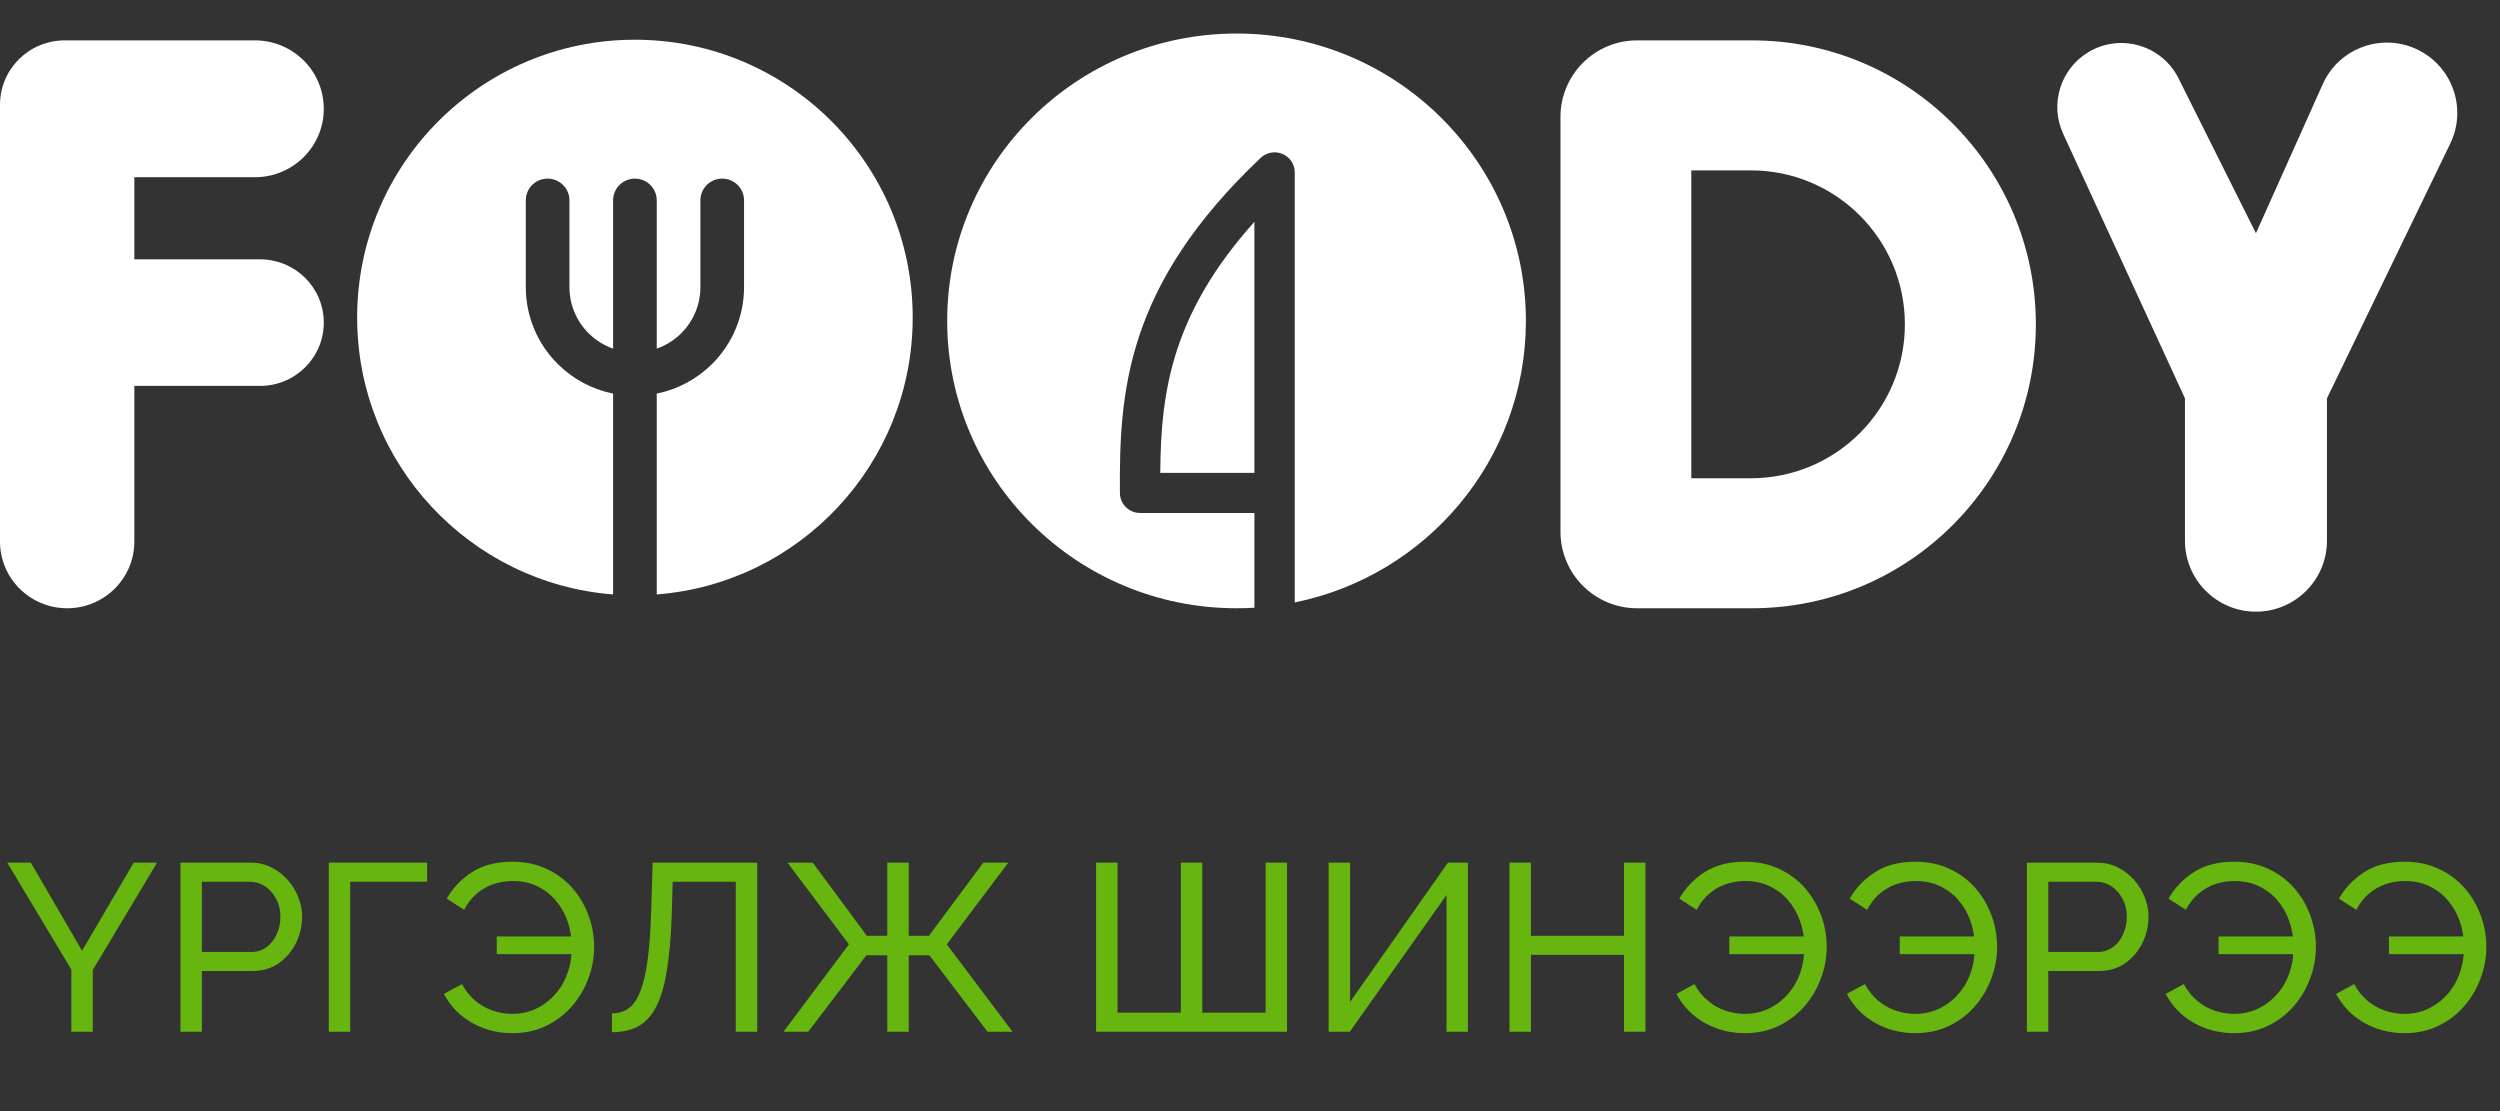 <svg width="126" height="56" viewBox="0 0 126 56" fill="none" xmlns="http://www.w3.org/2000/svg">
<rect x="0" y="0" width="126" height="56" fill="#333333" stroke="none"/>
<path d="M6.771 8.932H12.847C14.765 8.932 16.319 7.388 16.319 5.483C16.319 3.579 14.765 2.035 12.847 2.035H3.264C1.461 2.035 0 3.486 0 5.277V27.294C0 29.151 1.516 30.656 3.385 30.656C5.255 30.656 6.771 29.151 6.771 27.294V19.449H13.107C14.881 19.449 16.319 18.021 16.319 16.259C16.319 14.498 14.881 13.07 13.107 13.07H6.771V8.932Z" fill="white"/>
<path d="M109.8 3.952L113.7 11.753L117.066 4.242C117.898 2.387 120.116 1.61 121.923 2.54C123.634 3.42 124.331 5.505 123.492 7.237L117.278 20.077V27.25C117.278 29.226 115.676 30.828 113.7 30.828C111.724 30.828 110.122 29.226 110.122 27.25V20.077L103.984 6.744C103.297 5.252 103.841 3.481 105.248 2.632C106.86 1.66 108.959 2.268 109.8 3.952Z" fill="white"/>
<path fill-rule="evenodd" clip-rule="evenodd" d="M82.507 2.035C80.376 2.035 78.648 3.763 78.648 5.894V26.797C78.648 28.928 80.376 30.656 82.507 30.656H88.296C96.2 30.656 102.607 24.249 102.607 16.346C102.607 8.442 96.2 2.035 88.296 2.035H82.507ZM88.247 8.587H85.242V24.104H88.247C92.532 24.104 96.006 20.63 96.006 16.345C96.006 12.06 92.532 8.587 88.247 8.587Z" fill="white"/>
<path fill-rule="evenodd" clip-rule="evenodd" d="M33.1 29.96C40.318 29.399 46 23.364 46 16.002C46 8.27 39.732 2.002 32 2.002C24.268 2.002 18 8.27 18 16.002C18 23.364 23.682 29.399 30.9 29.96V19.838C29.851 19.625 28.879 19.11 28.111 18.345C27.079 17.319 26.5 15.927 26.5 14.475V10.097C26.5 9.493 26.992 9.002 27.6 9.002C28.207 9.002 28.7 9.493 28.7 10.097V14.475C28.7 15.346 29.048 16.182 29.666 16.797C30.018 17.147 30.44 17.41 30.9 17.571V10.097C30.9 9.493 31.392 9.002 32 9.002C32.608 9.002 33.1 9.493 33.1 10.097V17.571C33.56 17.41 33.982 17.147 34.334 16.797C34.952 16.182 35.3 15.346 35.3 14.475V10.097C35.3 9.493 35.792 9.002 36.4 9.002C37.008 9.002 37.5 9.493 37.5 10.097V14.475C37.5 15.927 36.92 17.319 35.889 18.345C35.121 19.11 34.149 19.625 33.1 19.838V29.96Z" fill="white"/>
<path fill-rule="evenodd" clip-rule="evenodd" d="M65.255 30.363C71.903 29.014 76.905 23.174 76.905 16.173C76.905 8.175 70.376 1.69 62.322 1.69C54.267 1.69 47.738 8.175 47.738 16.173C47.738 24.172 54.267 30.656 62.322 30.656C62.624 30.656 62.924 30.647 63.222 30.629V25.854H57.46C56.901 25.854 56.447 25.405 56.443 24.85C56.428 22.358 56.486 19.723 57.424 16.909C58.367 14.08 60.173 11.144 63.537 7.957C63.831 7.678 64.265 7.6 64.639 7.759C65.013 7.918 65.255 8.283 65.255 8.687V30.363ZM63.222 23.834V11.179C61.166 13.474 60.011 15.573 59.354 17.544C58.641 19.684 58.493 21.729 58.477 23.834H63.222Z" fill="white"/>
<path d="M1.555 43.479L4.135 47.919L6.739 43.479H7.915L4.675 48.891V51.999H3.595V48.867L0.367 43.479H1.555ZM9.094 51.999V43.479H12.646C13.022 43.479 13.366 43.559 13.678 43.719C13.99 43.871 14.262 44.079 14.494 44.343C14.726 44.599 14.906 44.891 15.034 45.219C15.162 45.539 15.226 45.867 15.226 46.203C15.226 46.667 15.122 47.111 14.914 47.535C14.706 47.951 14.414 48.291 14.038 48.555C13.662 48.811 13.222 48.939 12.718 48.939H10.174V51.999H9.094ZM10.174 47.979H12.658C12.954 47.979 13.21 47.899 13.426 47.739C13.65 47.579 13.822 47.363 13.942 47.091C14.07 46.819 14.134 46.523 14.134 46.203C14.134 45.867 14.062 45.567 13.918 45.303C13.774 45.031 13.586 44.819 13.354 44.667C13.122 44.515 12.866 44.439 12.586 44.439H10.174V47.979ZM16.571 51.999V43.479H21.527V44.439H17.651V51.999H16.571ZM25.828 52.071C25.324 52.071 24.848 51.991 24.4 51.831C23.96 51.671 23.564 51.443 23.212 51.147C22.868 50.851 22.588 50.499 22.372 50.091L23.284 49.599C23.46 49.927 23.68 50.203 23.944 50.427C24.208 50.651 24.5 50.819 24.82 50.931C25.148 51.043 25.48 51.099 25.816 51.099C26.256 51.099 26.66 51.011 27.028 50.835C27.404 50.651 27.728 50.403 28 50.091C28.272 49.779 28.476 49.423 28.612 49.023C28.756 48.615 28.82 48.191 28.804 47.751L29.284 48.087H25.036V47.199H29.26L28.804 47.511C28.796 47.127 28.724 46.751 28.588 46.383C28.452 46.007 28.256 45.671 28 45.375C27.752 45.079 27.444 44.843 27.076 44.667C26.716 44.491 26.3 44.403 25.828 44.403C25.5 44.403 25.18 44.455 24.868 44.559C24.564 44.663 24.284 44.823 24.028 45.039C23.78 45.247 23.568 45.519 23.392 45.855L22.516 45.291C22.828 44.747 23.252 44.303 23.788 43.959C24.332 43.607 25.008 43.431 25.816 43.431C26.472 43.431 27.056 43.555 27.568 43.803C28.08 44.043 28.512 44.367 28.864 44.775C29.216 45.183 29.484 45.643 29.668 46.155C29.852 46.659 29.944 47.179 29.944 47.715C29.944 48.275 29.844 48.815 29.644 49.335C29.452 49.855 29.172 50.323 28.804 50.739C28.444 51.147 28.012 51.471 27.508 51.711C27.004 51.951 26.444 52.071 25.828 52.071ZM37.082 51.999V44.439H33.902L33.854 46.131C33.814 47.291 33.726 48.255 33.59 49.023C33.462 49.783 33.274 50.383 33.026 50.823C32.786 51.255 32.486 51.563 32.126 51.747C31.766 51.931 31.338 52.023 30.842 52.023V51.075C31.146 51.075 31.414 50.999 31.646 50.847C31.878 50.695 32.074 50.431 32.234 50.055C32.402 49.671 32.534 49.139 32.63 48.459C32.726 47.779 32.79 46.911 32.822 45.855L32.894 43.479H38.162V51.999H37.082ZM39.487 51.999L42.788 47.595L39.691 43.479H40.964L43.688 47.163H44.719V43.479H45.8V47.163H46.819L49.556 43.479H50.816L47.719 47.595L51.032 51.999H49.772L46.843 48.147H45.8V51.999H44.719V48.147H43.663L40.736 51.999H39.487ZM55.243 51.999V43.479H56.323V51.039H59.515V43.479H60.595V51.039H63.787V43.479H64.867V51.999H55.243ZM66.963 51.999V43.479H68.043V50.499L72.975 43.479H73.983V51.999H72.903V45.111L68.031 51.999H66.963ZM82.931 43.479V51.999H81.851V48.123H77.159V51.999H76.079V43.479H77.159V47.163H81.851V43.479H82.931ZM87.949 52.071C87.445 52.071 86.969 51.991 86.521 51.831C86.081 51.671 85.685 51.443 85.333 51.147C84.989 50.851 84.709 50.499 84.493 50.091L85.405 49.599C85.581 49.927 85.801 50.203 86.065 50.427C86.329 50.651 86.621 50.819 86.941 50.931C87.269 51.043 87.601 51.099 87.937 51.099C88.377 51.099 88.781 51.011 89.149 50.835C89.525 50.651 89.849 50.403 90.121 50.091C90.393 49.779 90.597 49.423 90.733 49.023C90.877 48.615 90.941 48.191 90.925 47.751L91.405 48.087H87.157V47.199H91.381L90.925 47.511C90.917 47.127 90.845 46.751 90.709 46.383C90.573 46.007 90.377 45.671 90.121 45.375C89.873 45.079 89.565 44.843 89.197 44.667C88.837 44.491 88.421 44.403 87.949 44.403C87.621 44.403 87.301 44.455 86.989 44.559C86.685 44.663 86.405 44.823 86.149 45.039C85.901 45.247 85.689 45.519 85.513 45.855L84.637 45.291C84.949 44.747 85.373 44.303 85.909 43.959C86.453 43.607 87.129 43.431 87.937 43.431C88.593 43.431 89.177 43.555 89.689 43.803C90.201 44.043 90.633 44.367 90.985 44.775C91.337 45.183 91.605 45.643 91.789 46.155C91.973 46.659 92.065 47.179 92.065 47.715C92.065 48.275 91.965 48.815 91.765 49.335C91.573 49.855 91.293 50.323 90.925 50.739C90.565 51.147 90.133 51.471 89.629 51.711C89.125 51.951 88.565 52.071 87.949 52.071ZM96.539 52.071C96.035 52.071 95.559 51.991 95.111 51.831C94.671 51.671 94.275 51.443 93.923 51.147C93.579 50.851 93.299 50.499 93.083 50.091L93.995 49.599C94.171 49.927 94.391 50.203 94.655 50.427C94.919 50.651 95.211 50.819 95.531 50.931C95.859 51.043 96.191 51.099 96.527 51.099C96.967 51.099 97.371 51.011 97.739 50.835C98.115 50.651 98.439 50.403 98.711 50.091C98.983 49.779 99.187 49.423 99.323 49.023C99.467 48.615 99.531 48.191 99.515 47.751L99.995 48.087H95.747V47.199H99.971L99.515 47.511C99.507 47.127 99.435 46.751 99.299 46.383C99.163 46.007 98.967 45.671 98.711 45.375C98.463 45.079 98.155 44.843 97.787 44.667C97.427 44.491 97.011 44.403 96.539 44.403C96.211 44.403 95.891 44.455 95.579 44.559C95.275 44.663 94.995 44.823 94.739 45.039C94.491 45.247 94.279 45.519 94.103 45.855L93.227 45.291C93.539 44.747 93.963 44.303 94.499 43.959C95.043 43.607 95.719 43.431 96.527 43.431C97.183 43.431 97.767 43.555 98.279 43.803C98.791 44.043 99.223 44.367 99.575 44.775C99.927 45.183 100.195 45.643 100.379 46.155C100.563 46.659 100.655 47.179 100.655 47.715C100.655 48.275 100.555 48.815 100.355 49.335C100.163 49.855 99.883 50.323 99.515 50.739C99.155 51.147 98.723 51.471 98.219 51.711C97.715 51.951 97.155 52.071 96.539 52.071ZM102.153 51.999V43.479H105.705C106.081 43.479 106.425 43.559 106.737 43.719C107.049 43.871 107.321 44.079 107.553 44.343C107.785 44.599 107.965 44.891 108.093 45.219C108.221 45.539 108.285 45.867 108.285 46.203C108.285 46.667 108.181 47.111 107.973 47.535C107.765 47.951 107.473 48.291 107.097 48.555C106.721 48.811 106.281 48.939 105.777 48.939H103.233V51.999H102.153ZM103.233 47.979H105.717C106.013 47.979 106.269 47.899 106.485 47.739C106.709 47.579 106.881 47.363 107.001 47.091C107.129 46.819 107.193 46.523 107.193 46.203C107.193 45.867 107.121 45.567 106.977 45.303C106.833 45.031 106.645 44.819 106.413 44.667C106.181 44.515 105.925 44.439 105.645 44.439H103.233V47.979ZM112.605 52.071C112.101 52.071 111.625 51.991 111.177 51.831C110.737 51.671 110.341 51.443 109.989 51.147C109.645 50.851 109.365 50.499 109.149 50.091L110.061 49.599C110.237 49.927 110.457 50.203 110.721 50.427C110.985 50.651 111.277 50.819 111.597 50.931C111.925 51.043 112.257 51.099 112.593 51.099C113.033 51.099 113.437 51.011 113.805 50.835C114.181 50.651 114.505 50.403 114.777 50.091C115.049 49.779 115.253 49.423 115.389 49.023C115.533 48.615 115.597 48.191 115.581 47.751L116.061 48.087H111.813V47.199H116.037L115.581 47.511C115.573 47.127 115.501 46.751 115.365 46.383C115.229 46.007 115.033 45.671 114.777 45.375C114.529 45.079 114.221 44.843 113.853 44.667C113.493 44.491 113.077 44.403 112.605 44.403C112.277 44.403 111.957 44.455 111.645 44.559C111.341 44.663 111.061 44.823 110.805 45.039C110.557 45.247 110.345 45.519 110.169 45.855L109.293 45.291C109.605 44.747 110.029 44.303 110.565 43.959C111.109 43.607 111.785 43.431 112.593 43.431C113.249 43.431 113.833 43.555 114.345 43.803C114.857 44.043 115.289 44.367 115.641 44.775C115.993 45.183 116.261 45.643 116.445 46.155C116.629 46.659 116.721 47.179 116.721 47.715C116.721 48.275 116.621 48.815 116.421 49.335C116.229 49.855 115.949 50.323 115.581 50.739C115.221 51.147 114.789 51.471 114.285 51.711C113.781 51.951 113.221 52.071 112.605 52.071ZM121.195 52.071C120.691 52.071 120.215 51.991 119.767 51.831C119.327 51.671 118.931 51.443 118.579 51.147C118.235 50.851 117.955 50.499 117.739 50.091L118.651 49.599C118.827 49.927 119.047 50.203 119.311 50.427C119.575 50.651 119.867 50.819 120.187 50.931C120.515 51.043 120.847 51.099 121.183 51.099C121.623 51.099 122.027 51.011 122.395 50.835C122.771 50.651 123.095 50.403 123.367 50.091C123.639 49.779 123.843 49.423 123.979 49.023C124.123 48.615 124.187 48.191 124.171 47.751L124.651 48.087H120.403V47.199H124.627L124.171 47.511C124.163 47.127 124.091 46.751 123.955 46.383C123.819 46.007 123.623 45.671 123.367 45.375C123.119 45.079 122.811 44.843 122.443 44.667C122.083 44.491 121.667 44.403 121.195 44.403C120.867 44.403 120.547 44.455 120.235 44.559C119.931 44.663 119.651 44.823 119.395 45.039C119.147 45.247 118.935 45.519 118.759 45.855L117.883 45.291C118.195 44.747 118.619 44.303 119.155 43.959C119.699 43.607 120.375 43.431 121.183 43.431C121.839 43.431 122.423 43.555 122.935 43.803C123.447 44.043 123.879 44.367 124.231 44.775C124.583 45.183 124.851 45.643 125.035 46.155C125.219 46.659 125.311 47.179 125.311 47.715C125.311 48.275 125.211 48.815 125.011 49.335C124.819 49.855 124.539 50.323 124.171 50.739C123.811 51.147 123.379 51.471 122.875 51.711C122.371 51.951 121.811 52.071 121.195 52.071Z" fill="#66B60F"/>
</svg>
